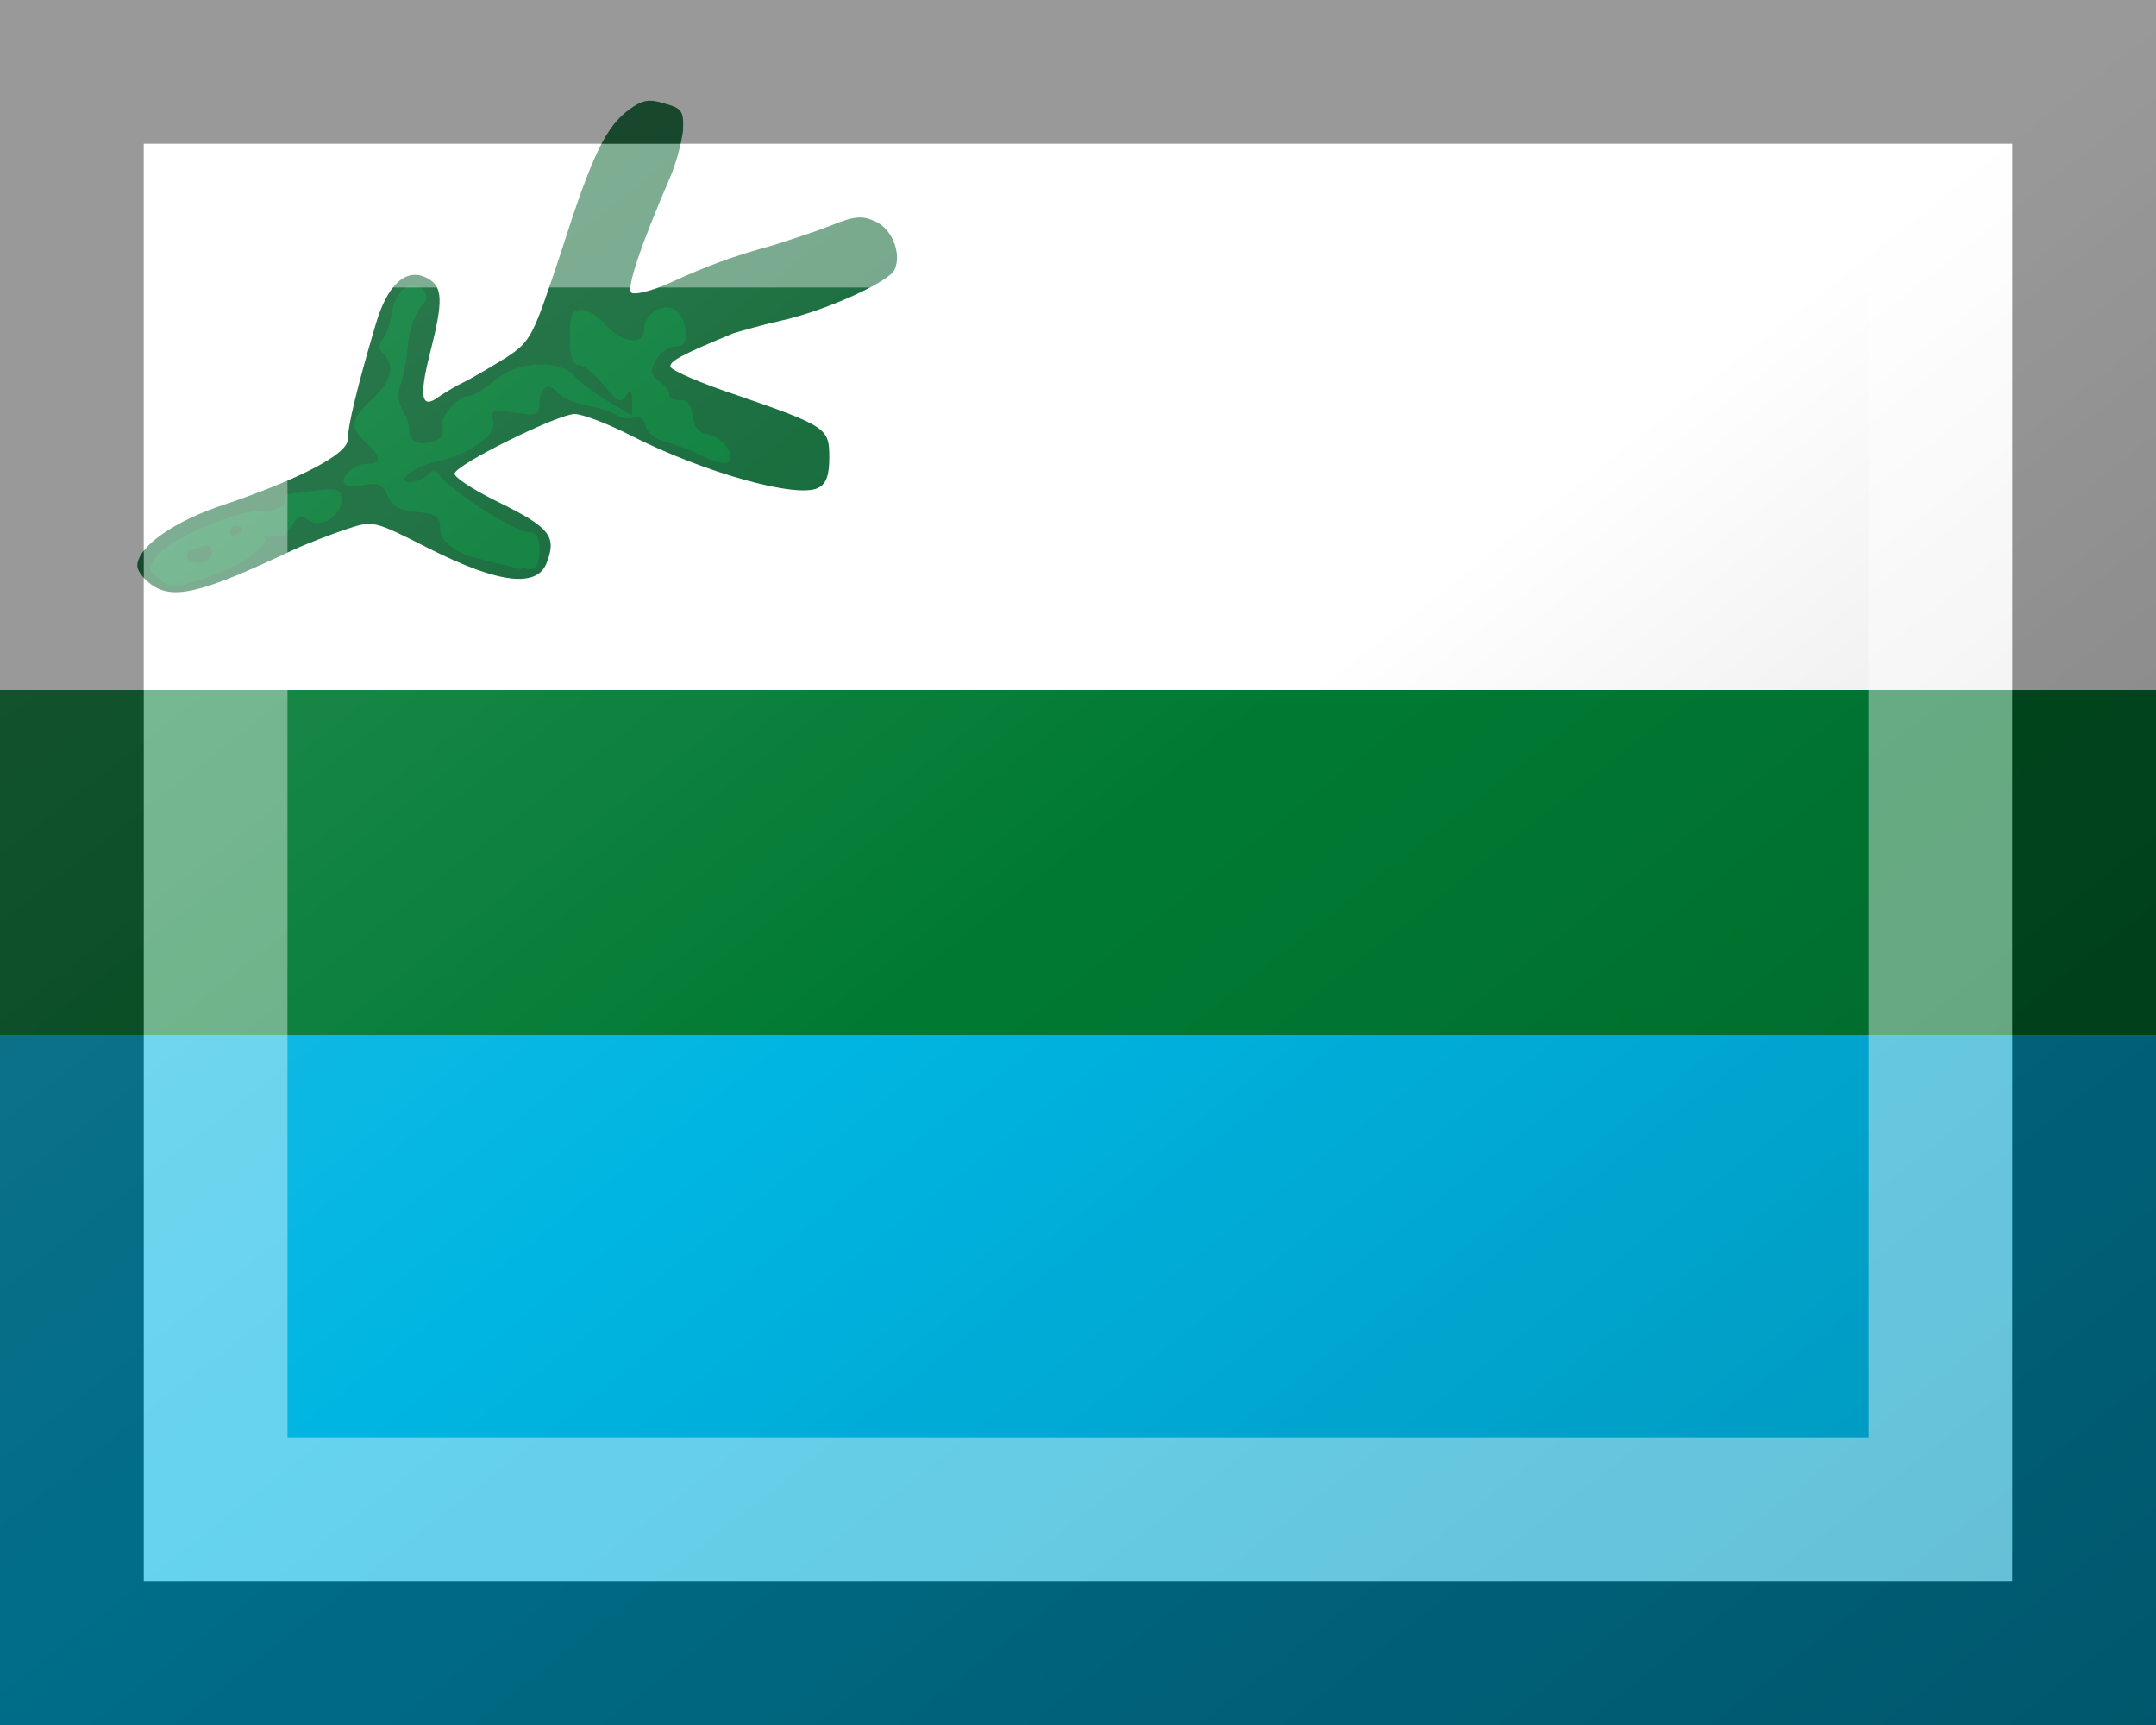 <?xml version="1.0"?>
<svg xmlns="http://www.w3.org/2000/svg" xmlns:xlink="http://www.w3.org/1999/xlink" version="1.1" width="450" height="360" viewBox="0 0 450 360">
<rect x="0" y="0" width="450" height="360" fill="#333333" stroke="none"/>
<!-- Generated by Kreative Vexillo v1.0 -->
<style>
.blue{fill:rgb(0,181,226);}
.green1{fill:rgb(9,99,48);}
.green2{fill:rgb(0,122,51);}
.white{fill:rgb(255,255,255);}
</style>
<defs>
<path id="twig1" d="M -0.531 0.347 C -0.542 0.339 -0.551 0.327 -0.551 0.32 C -0.551 0.293 -0.498 0.255 -0.424 0.231 C -0.315 0.194 -0.246 0.158 -0.246 0.137 C -0.246 0.119 -0.233 0.063 -0.206 -0.028 C -0.189 -0.088 -0.161 -0.113 -0.131 -0.097 C -0.108 -0.085 -0.107 -0.065 -0.127 0.013 C -0.143 0.076 -0.139 0.094 -0.114 0.075 C -0.105 0.069 -0.089 0.059 -0.076 0.053 C -0.064 0.047 -0.037 0.031 -0.016 0.018 C 0.02 -0.006 0.022 -0.011 0.063 -0.134 C 0.108 -0.275 0.128 -0.317 0.163 -0.342 C 0.181 -0.355 0.191 -0.357 0.213 -0.35 C 0.239 -0.343 0.241 -0.339 0.24 -0.311 C 0.238 -0.294 0.23 -0.262 0.22 -0.24 C 0.179 -0.145 0.158 -0.083 0.165 -0.076 C 0.169 -0.072 0.194 -0.078 0.221 -0.09 C 0.273 -0.114 0.31 -0.128 0.372 -0.145 C 0.394 -0.152 0.431 -0.164 0.454 -0.173 C 0.488 -0.187 0.5 -0.188 0.519 -0.179 C 0.542 -0.169 0.557 -0.134 0.547 -0.11 C 0.541 -0.092 0.445 -0.049 0.381 -0.035 C 0.354 -0.029 0.323 -0.02 0.313 -0.017 C 0.238 0.014 0.219 0.024 0.222 0.032 C 0.224 0.037 0.267 0.056 0.319 0.073 C 0.449 0.118 0.452 0.121 0.452 0.163 C 0.452 0.188 0.448 0.201 0.436 0.207 C 0.406 0.223 0.27 0.185 0.164 0.131 C 0.131 0.114 0.094 0.1 0.083 0.1 C 0.059 0.1 -0.087 0.172 -0.091 0.186 C -0.093 0.191 -0.064 0.21 -0.027 0.228 C 0.046 0.264 0.057 0.277 0.043 0.314 C 0.03 0.353 -0.027 0.346 -0.128 0.295 C -0.209 0.254 -0.209 0.254 -0.248 0.267 C -0.269 0.274 -0.303 0.287 -0.323 0.296 C -0.458 0.36 -0.499 0.37 -0.531 0.347 Z"/>
<path id="twig2" d="M -0.52 0.339 C -0.535 0.328 -0.535 0.325 -0.524 0.307 C -0.507 0.282 -0.413 0.241 -0.369 0.24 C -0.349 0.24 -0.336 0.235 -0.336 0.228 C -0.336 0.222 -0.335 0.217 -0.334 0.216 C -0.332 0.216 -0.314 0.214 -0.293 0.211 C -0.26 0.207 -0.255 0.209 -0.255 0.225 C -0.255 0.249 -0.287 0.267 -0.304 0.253 C -0.314 0.245 -0.319 0.247 -0.327 0.262 C -0.334 0.275 -0.343 0.28 -0.355 0.277 C -0.364 0.274 -0.37 0.276 -0.367 0.279 C -0.36 0.291 -0.397 0.318 -0.445 0.335 C -0.501 0.354 -0.498 0.354 -0.52 0.339 Z M -0.443 0.301 C -0.443 0.292 -0.448 0.289 -0.458 0.292 C -0.465 0.295 -0.473 0.297 -0.475 0.297 C -0.478 0.297 -0.479 0.302 -0.479 0.307 C -0.479 0.311 -0.471 0.316 -0.461 0.316 C -0.451 0.316 -0.443 0.309 -0.443 0.301 Z M -0.399 0.266 C -0.399 0.264 -0.403 0.262 -0.408 0.262 C -0.412 0.262 -0.417 0.266 -0.417 0.271 C -0.417 0.276 -0.413 0.278 -0.408 0.275 C -0.403 0.272 -0.399 0.268 -0.399 0.266 Z M -0.074 0.305 C -0.102 0.291 -0.112 0.281 -0.112 0.266 C -0.112 0.248 -0.117 0.245 -0.146 0.242 C -0.171 0.24 -0.181 0.234 -0.188 0.219 C -0.195 0.202 -0.202 0.199 -0.221 0.203 C -0.234 0.205 -0.247 0.205 -0.25 0.202 C -0.259 0.193 -0.237 0.172 -0.218 0.172 C -0.197 0.172 -0.197 0.161 -0.22 0.141 C -0.244 0.119 -0.242 0.108 -0.21 0.078 C -0.182 0.051 -0.177 0.03 -0.194 0.013 C -0.201 0.006 -0.202 -5.99972E-4 -0.195 -0.009 C -0.19 -0.015 -0.184 -0.032 -0.182 -0.046 C -0.178 -0.078 -0.154 -0.097 -0.138 -0.081 C -0.129 -0.072 -0.13 -0.066 -0.141 -0.054 C -0.149 -0.045 -0.157 -0.02 -0.159 0.002 C -0.161 0.024 -0.166 0.05 -0.17 0.059 C -0.174 0.069 -0.173 0.083 -0.167 0.093 C -0.161 0.102 -0.157 0.115 -0.157 0.122 C -0.157 0.14 -0.146 0.146 -0.123 0.14 C -0.111 0.137 -0.106 0.13 -0.109 0.122 C -0.115 0.107 -0.088 0.074 -0.071 0.074 C -0.065 0.074 -0.048 0.064 -0.033 0.051 C 5.99999E-4 0.023 0.061 0.02 0.084 0.046 C 0.092 0.055 0.114 0.071 0.132 0.082 L 0.166 0.102 L 0.166 0.081 C 0.166 0.065 0.164 0.063 0.157 0.074 C 0.15 0.085 0.144 0.082 0.125 0.058 C 0.112 0.042 0.096 0.029 0.089 0.029 C 0.08 0.029 0.076 0.018 0.076 -0.011 C 0.076 -0.044 0.079 -0.051 0.093 -0.051 C 0.102 -0.051 0.118 -0.041 0.128 -0.029 C 0.152 -0.002 0.184 0.001 0.184 -0.024 C 0.184 -0.046 0.211 -0.062 0.229 -0.051 C 0.236 -0.047 0.243 -0.033 0.244 -0.02 C 0.245 -0.003 0.241 0.002 0.228 0.002 C 0.219 0.002 0.207 0.011 0.201 0.022 C 0.192 0.038 0.193 0.043 0.205 0.052 C 0.213 0.058 0.22 0.067 0.22 0.072 C 0.22 0.077 0.227 0.08 0.235 0.08 C 0.246 0.079 0.252 0.086 0.254 0.103 C 0.256 0.119 0.263 0.128 0.275 0.129 C 0.296 0.133 0.317 0.159 0.306 0.169 C 0.303 0.173 0.287 0.17 0.271 0.162 C 0.255 0.154 0.231 0.145 0.217 0.141 C 0.202 0.138 0.189 0.128 0.186 0.118 C 0.183 0.106 0.177 0.102 0.168 0.105 C 0.161 0.108 0.15 0.106 0.145 0.102 C 0.139 0.098 0.12 0.091 0.102 0.088 C 0.084 0.085 0.064 0.076 0.058 0.069 C 0.045 0.053 0.032 0.06 0.032 0.085 C 0.032 0.101 0.028 0.103 -0.005 0.098 C -0.037 0.094 -0.04 0.095 -0.035 0.11 C -0.029 0.13 -0.071 0.16 -0.118 0.169 C -0.149 0.175 -0.179 0.199 -0.155 0.199 C -0.148 0.199 -0.137 0.194 -0.131 0.189 C -0.123 0.18 -0.118 0.181 -0.11 0.192 C -0.091 0.215 -0.003 0.271 0.015 0.271 C 0.027 0.271 0.032 0.277 0.032 0.298 C 0.032 0.316 0.027 0.325 0.018 0.325 C 0.011 0.325 0.005 0.319 0.005 0.325"/>
<linearGradient id="glaze" x1="0%" y1="0%" x2="100%" y2="100%">
<stop offset="0%" stop-color="rgb(255,255,255)" stop-opacity="0.2"/>
<stop offset="49.999%" stop-color="rgb(255,255,255)" stop-opacity="0.0"/>
<stop offset="50.001%" stop-color="rgb(0,0,0)" stop-opacity="0.0"/>
<stop offset="100%" stop-color="rgb(0,0,0)" stop-opacity="0.2"/>
</linearGradient>
</defs>
<g>
<g>
<rect x="0" y="0" width="450" height="144" class="white"/>
<rect x="0" y="144" width="450" height="72" class="green2"/>
<rect x="0" y="216" width="450" height="144" class="blue"/>
</g>
<use xlink:href="#twig1" transform="translate(108 72) scale(144 144) rotate(0)" class="green1"/>
<use xlink:href="#twig2" transform="translate(108 72) scale(144 144) rotate(0)" class="green2"/>
</g>
<g>
<rect x="0" y="0" width="450" height="360" fill="url(#glaze)"/>
<path d="M 30 30 L 420 30 L 420 330 L 30 330 Z M 60 60 L 60 300 L 390 300 L 390 60 Z" fill="rgb(255,255,255)" opacity="0.4"/>
<path d="M 0 0 L 450 0 L 450 360 L 0 360 Z M 30 30 L 30 330 L 420 330 L 420 30 Z" fill="rgb(0,0,0)" opacity="0.4"/>
</g>
</svg>
